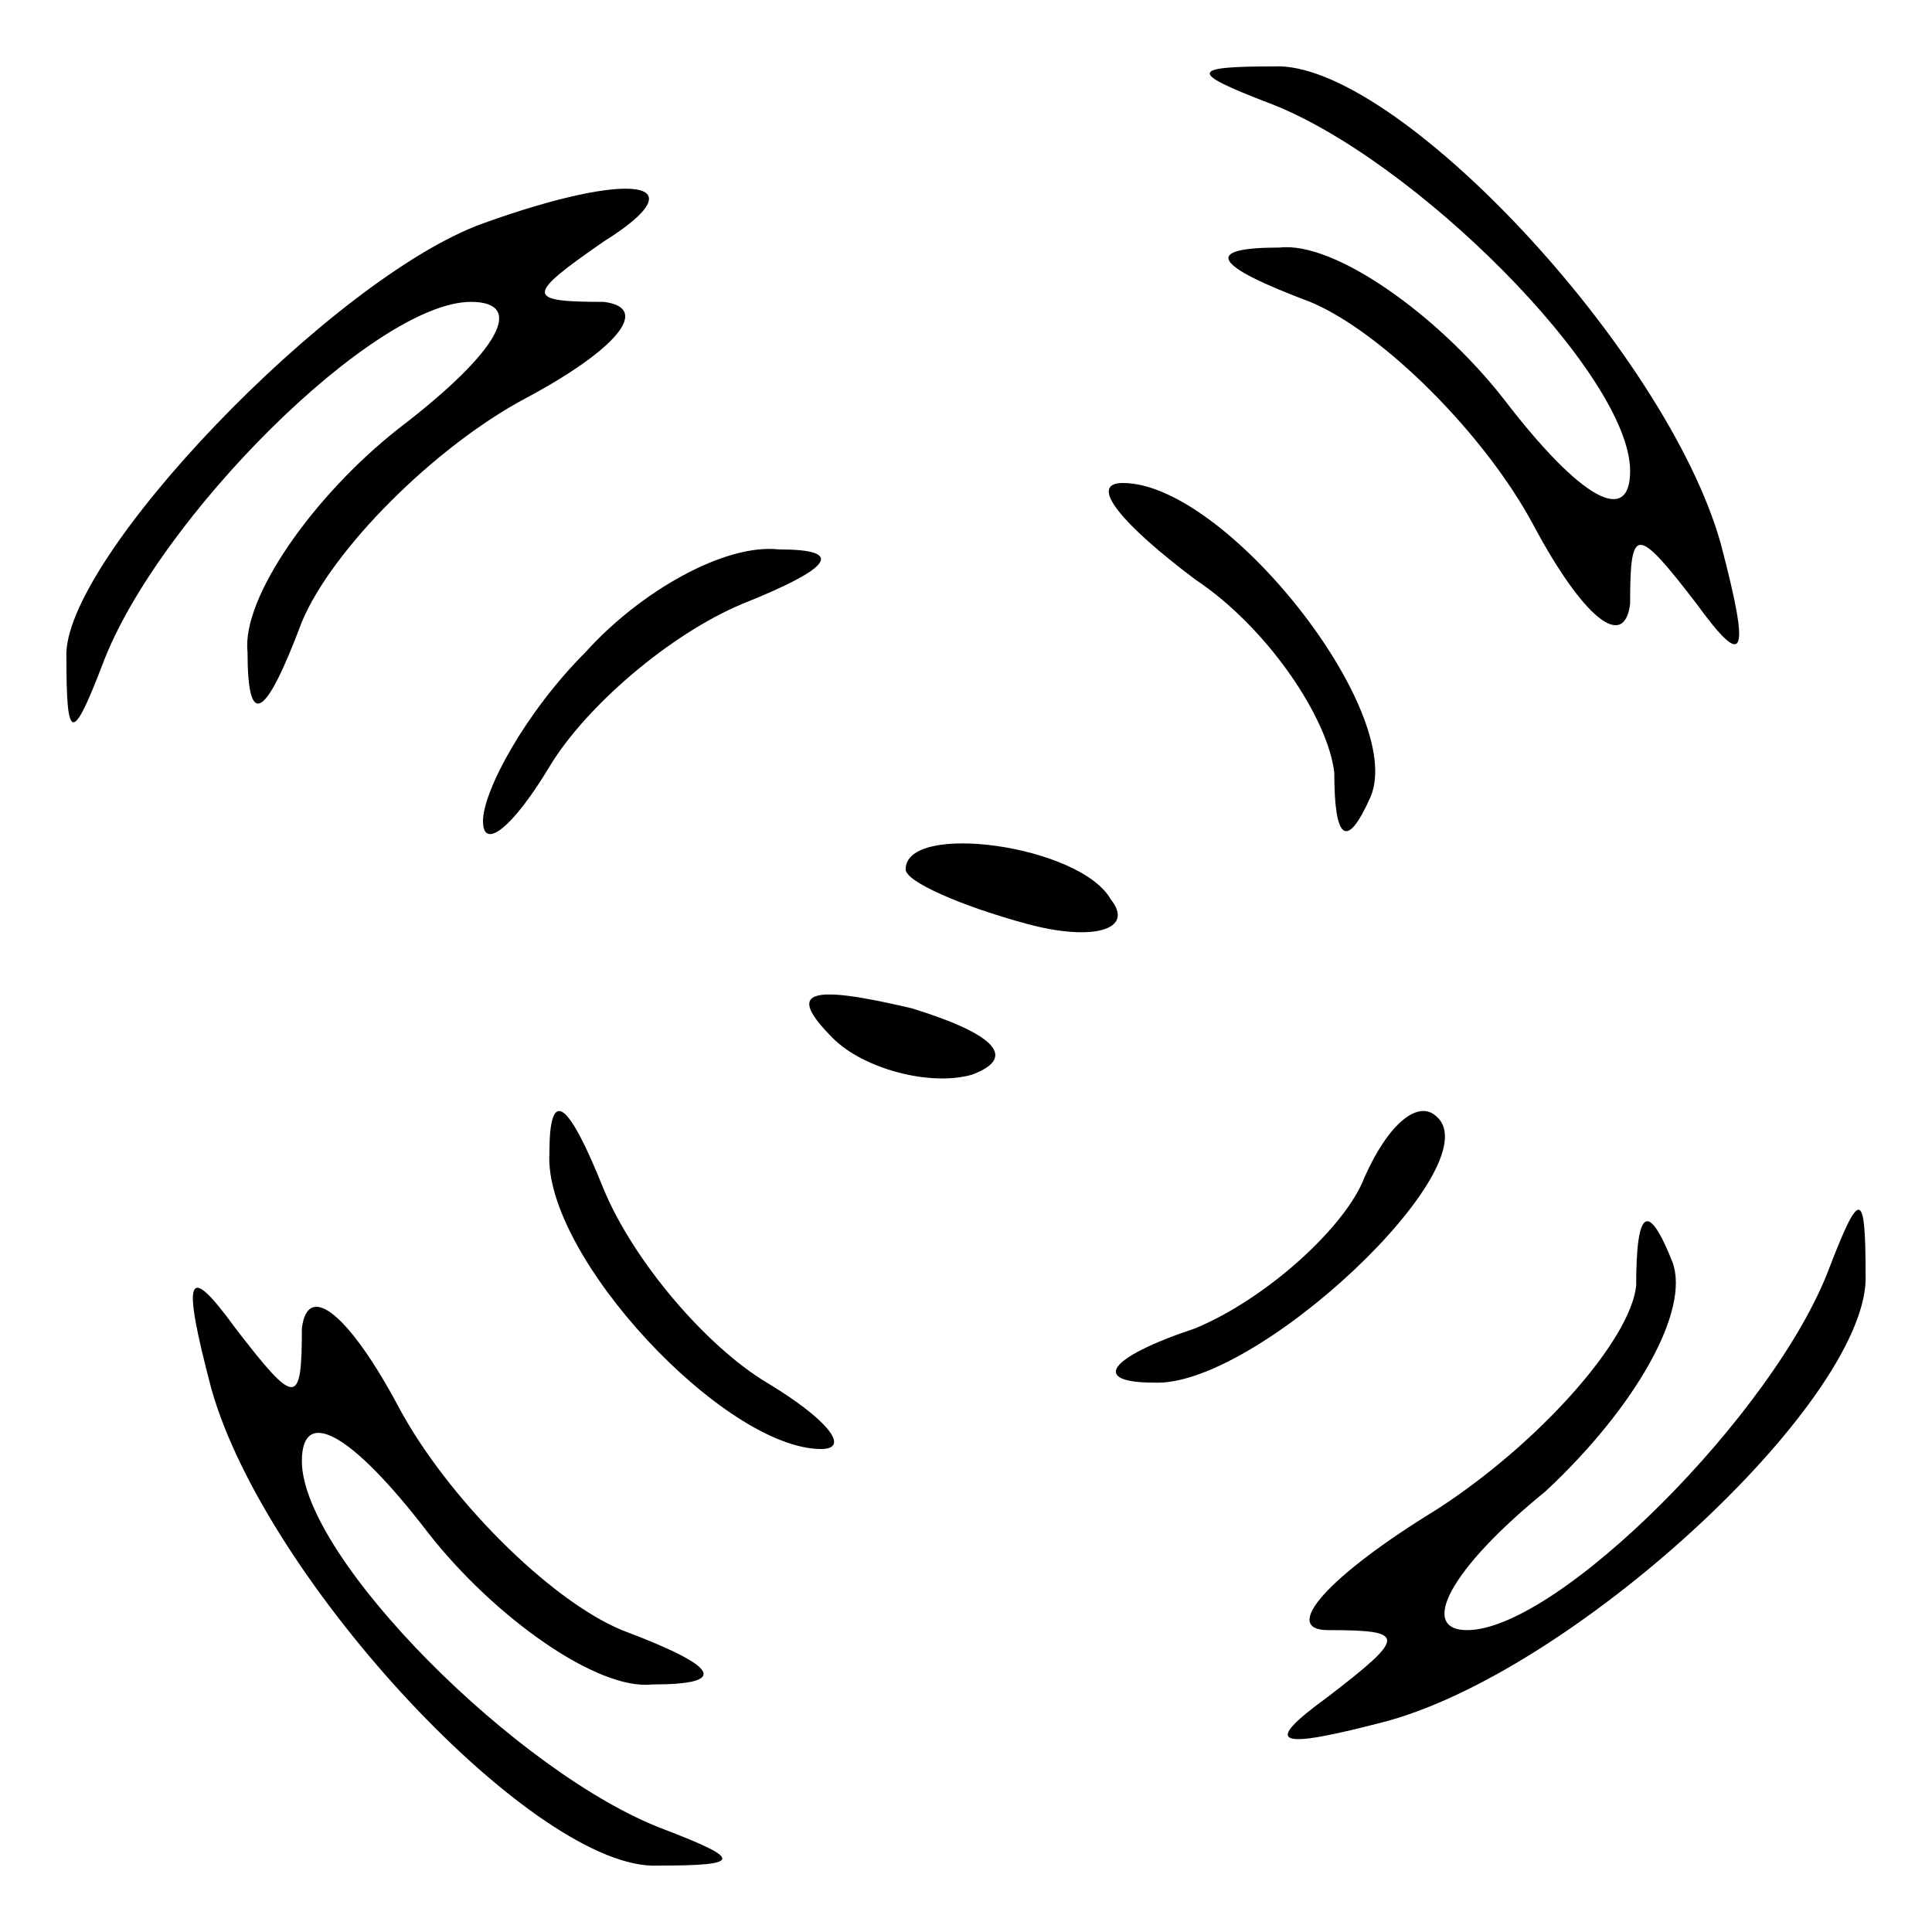 <?xml version="1.0" standalone="no"?>
<!DOCTYPE svg PUBLIC "-//W3C//DTD SVG 20010904//EN"
 "http://www.w3.org/TR/2001/REC-SVG-20010904/DTD/svg10.dtd">
<svg version="1.0" xmlns="http://www.w3.org/2000/svg"
 width="32pt" height="32pt" viewBox="0 0 32 32"
 preserveAspectRatio="xMidYMid meet">
<g transform="translate(0,32) scale(0.1,-0.1)"
fill="#000000" stroke="none">
<path fill="#000000" stroke="none" d="M210 303 c24 -9 60 -45 60 -61 0 -9 -8
-5 -21 12 -11 14 -28 26 -37 25 -13 0 -11 -3 5 -9 12 -5 29 -22 37 -37 8 -15
15 -21 16 -13 0 13 1 13 11 0 8 -11 9 -9 4 10 -9 32 -54 80 -74 79 -14 0 -14
-1 -1 -6z"/>
<path fill="#000000" stroke="none" d="M80 283 c-25 -9 -70 -56 -69 -72 0 -14
1 -14 6 -1 9 24 45 60 61 60 9 0 5 -8 -12 -21 -14 -11 -26 -28 -25 -37 0 -13
3 -11 9 5 5 12 22 29 37 37 15 8 21 15 13 16 -13 0 -13 1 0 10 16 10 5 12 -20
3z"/>
<path fill="#000000" stroke="none" d="M198 224 c12 -8 22 -23 23 -32 0 -11 2
-13 6 -4 6 14 -24 52 -41 52 -6 0 0 -7 12 -16z"/>
<path fill="#000000" stroke="none" d="M97 212 c-10 -10 -17 -23 -17 -28 0 -5
5 -1 11 9 6 10 20 22 32 27 15 6 17 9 6 9 -9 1 -23 -7 -32 -17z"/>
<path fill="#000000" stroke="none" d="M150 176 c0 -2 9 -6 20 -9 11 -3 18 -1
14 4 -5 9 -34 13 -34 5z"/>
<path fill="#000000" stroke="none" d="M138 148 c5 -5 16 -8 23 -6 8 3 3 7
-10 11 -17 4 -21 3 -13 -5z"/>
<path fill="#000000" stroke="none" d="M91 129 c-1 -17 29 -49 45 -49 5 0 1 5
-9 11 -10 6 -22 20 -27 32 -6 15 -9 17 -9 6z"/>
<path fill="#000000" stroke="none" d="M226 125 c-3 -8 -16 -20 -28 -25 -15
-5 -17 -9 -7 -9 17 -1 56 36 47 44 -3 3 -8 -1 -12 -10z"/>
<path fill="#000000" stroke="none" d="M271 107 c-1 -9 -16 -26 -33 -37 -18
-11 -26 -20 -18 -20 13 0 13 -1 0 -11 -11 -8 -9 -9 10 -4 32 9 80 54 79 74 0
14 -1 14 -6 1 -9 -24 -45 -60 -60 -60 -8 0 -3 10 13 23 15 14 24 30 21 38 -4
10 -6 9 -6 -4z"/>
<path fill="#000000" stroke="none" d="M35 90 c9 -32 54 -80 74 -79 14 0 14 1
1 6 -24 9 -60 45 -60 61 0 9 8 5 21 -12 11 -14 28 -26 37 -25 13 0 11 3 -5 9
-12 5 -29 22 -37 37 -8 15 -15 21 -16 13 0 -13 -1 -13 -11 0 -8 11 -9 9 -4
-10z"/>
</g>
</svg>
